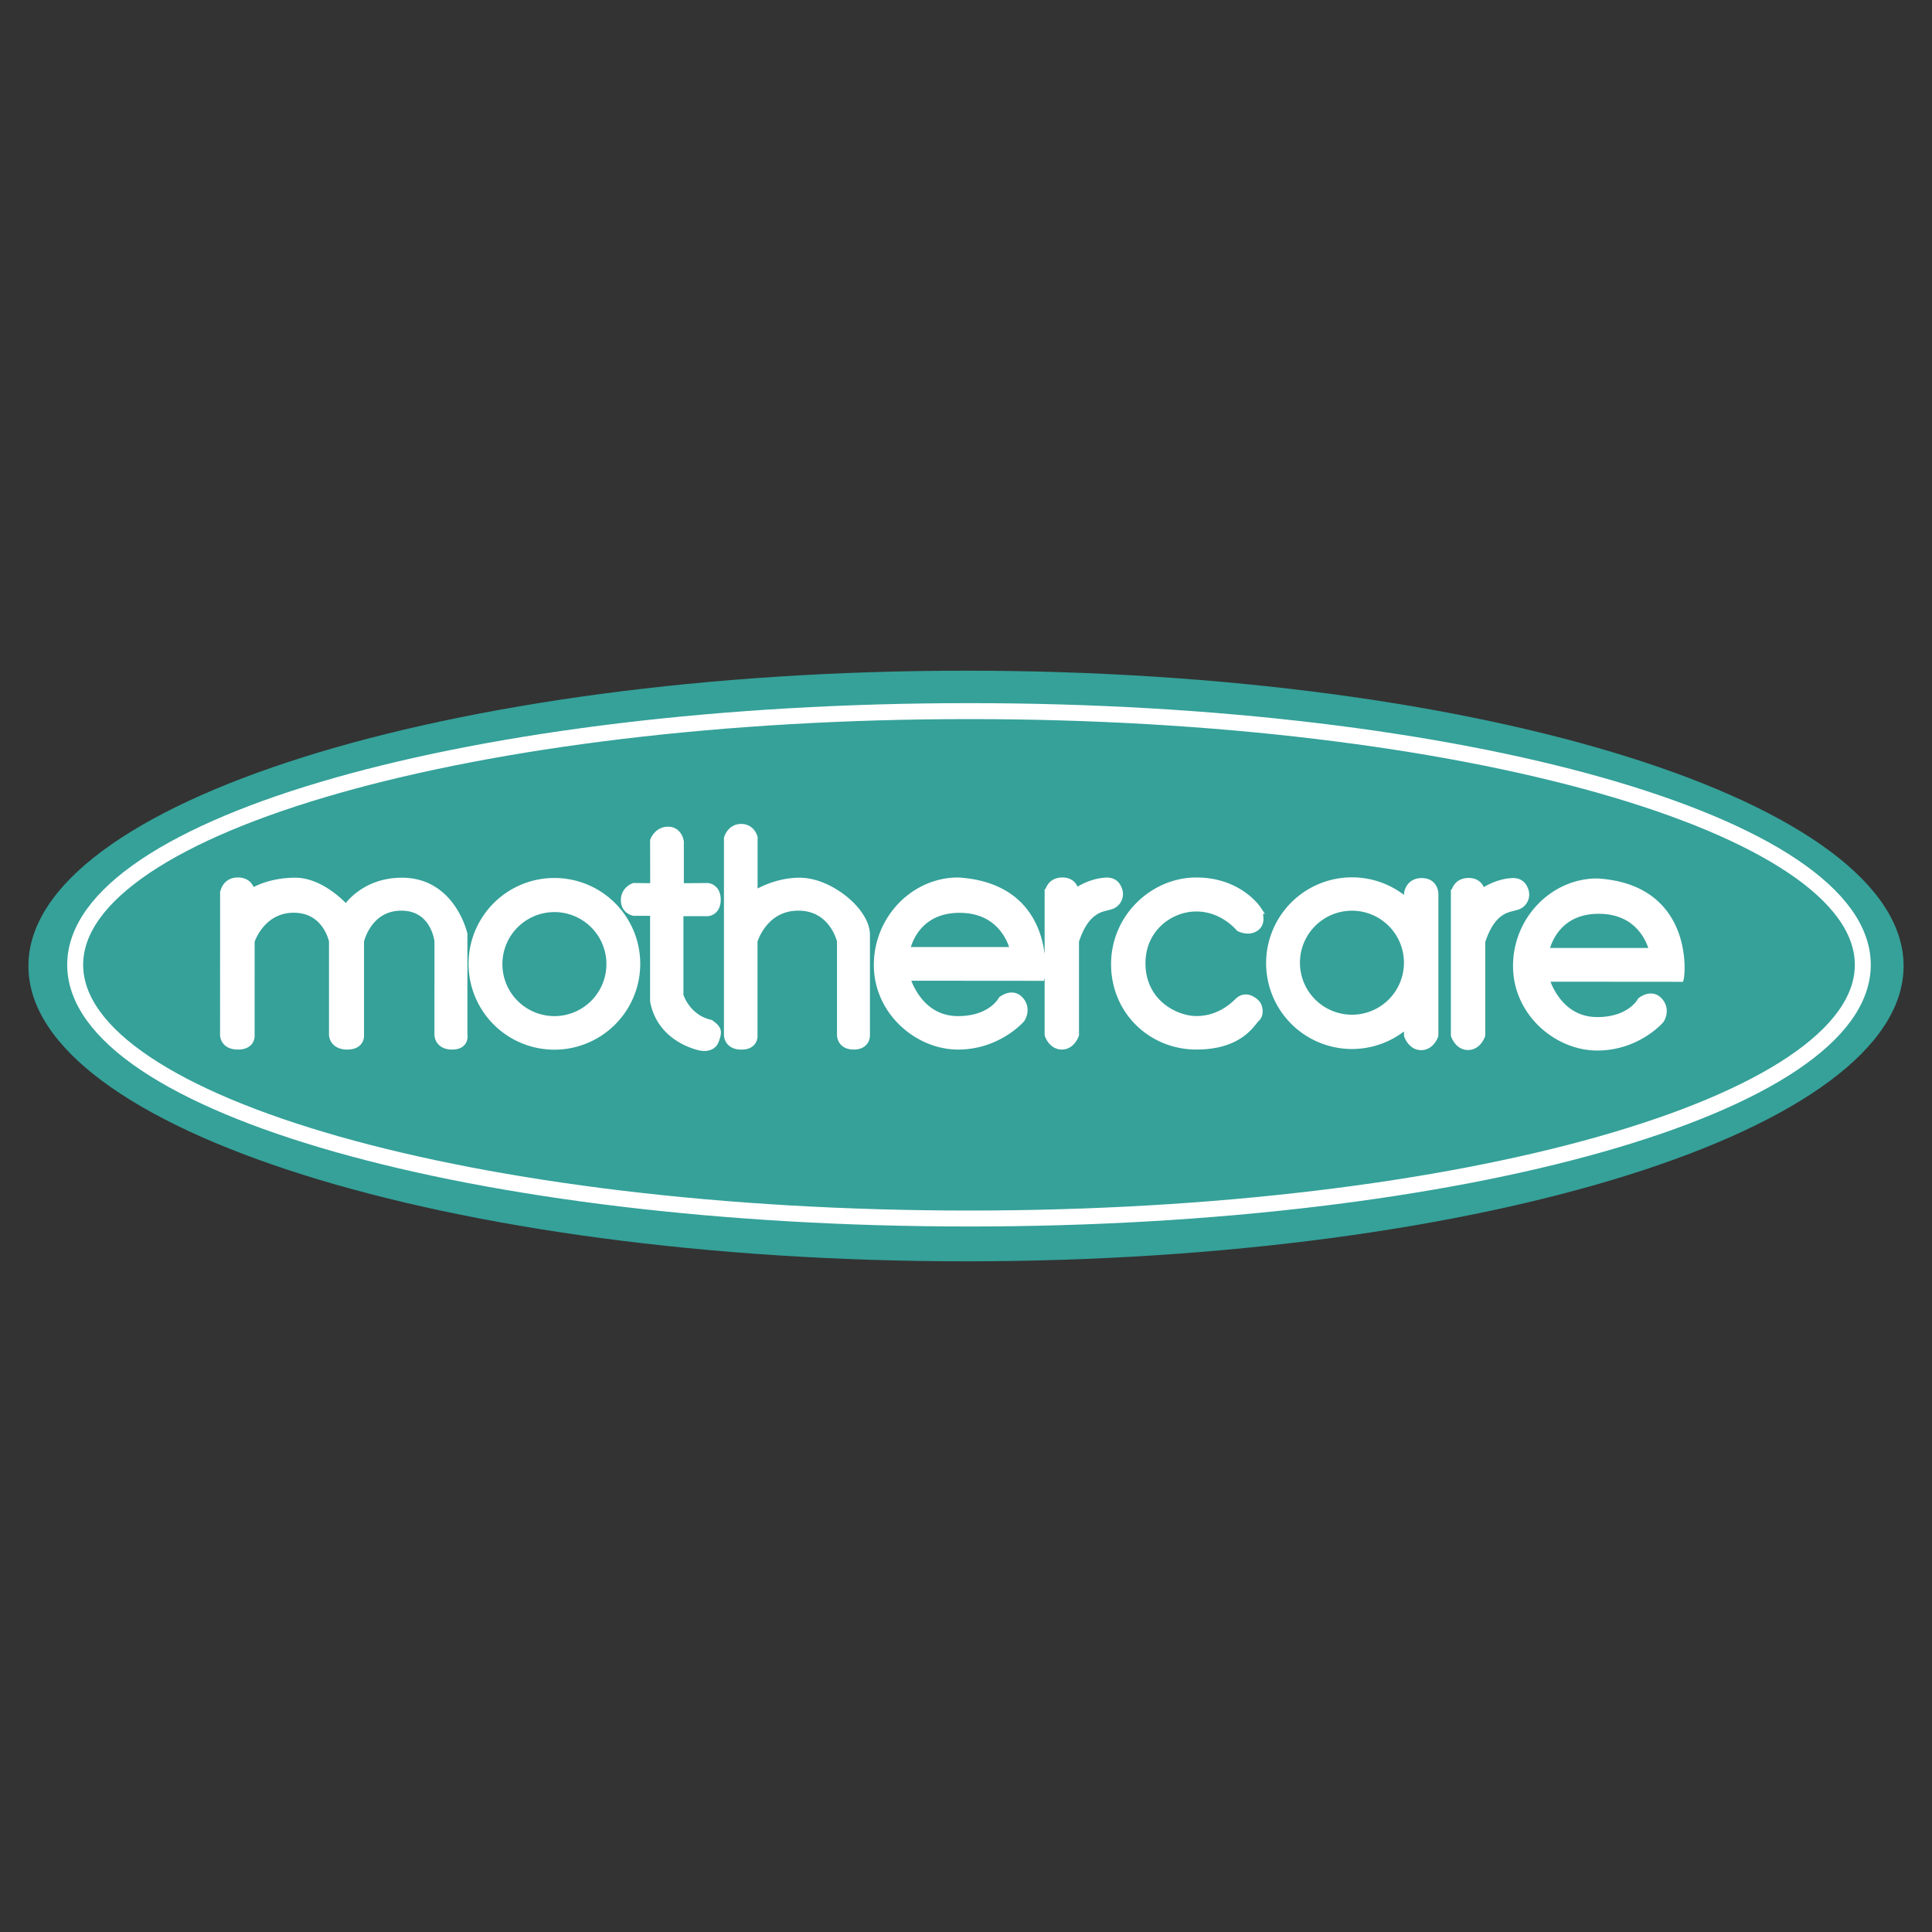 <svg xmlns="http://www.w3.org/2000/svg" width="2500" height="2500" viewBox="0 0 192.756 192.756"><rect x="0" y="0" width="192.756" height="192.756" fill="#333333" stroke="none"/><path fill-rule="evenodd" clip-rule="evenodd" fill="#fff" fill-opacity="0" d="M0 0h192.756v192.756H0V0z"/><path d="M189.922 96.378c0 16.264-41.908 29.464-93.544 29.464-51.636 0-93.543-13.2-93.543-29.464s41.907-29.463 93.543-29.463c51.636 0 93.544 13.199 93.544 29.463z" fill-rule="evenodd" clip-rule="evenodd" fill="#35a199"/><path d="M22.366 89.109s.12-1.156 1.376-1.156c1.255 0 1.306 1.156 1.306 1.156s1.65-1.134 4.401-1.134c2.75 0 5.088 2.75 5.088 2.75s1.65-2.75 5.57-2.75c4.952 0 6.121 5.227 6.121 5.227v10.035s.235 1.072-1.122 1.072c-1.357 0-1.357-1.072-1.357-1.072l.003-9.347s-.344-3.438-3.713-3.438c-3.37 0-4.126 3.434-4.126 3.434v9.351s.144 1.072-1.264 1.072-1.418-1.072-1.418-1.072v-9.351s-.619-3.228-3.92-3.228S25 93.885 25 93.885l-.003 9.351s.151 1.072-1.256 1.072-1.379-1.072-1.379-1.072l.004-14.127zM65.277 88.525l-.01-4.645s.354-.994 1.386-.994 1.169 1.1 1.169 1.1v4.539l2.774-.02s.905.05.905 1.257S70.596 91 70.596 91H67.78v8.32s.66 2.27 3.067 2.819c.756.551.812.748.481 1.651-.331.902-1.444.618-1.444.618s-3.914-.722-4.618-4.542v-8.899h-2.011s-.904-.151-.904-1.156.904-1.307.904-1.307l2.022.021zM72.635 83.643s.275-1.032 1.307-1.032c1.031 0 1.238.963 1.238.963v5.776s1.994-1.375 4.607-1.375c2.957 0 6.602 2.957 6.602 5.295v9.966s.094 1.072-1.213 1.072-1.262-1.072-1.262-1.072v-9.351s-.756-3.434-4.264-3.434-4.479 3.434-4.479 3.434v9.351s.161 1.078-1.202 1.078c-1.362 0-1.334-1.073-1.334-1.073V83.643zM95.583 87.953c9.048.553 8.382 8.879 8.244 9.498l-13.472-.011s1.102 4.343 5.229 4.343c3.369 0 4.402-1.998 4.402-1.998s1.012-.823 1.764.041c.75.864.119 1.801.119 1.801s-2.297 2.682-6.285 2.682c-3.989 0-7.994-3.42-7.994-8.026-.002-4.608 3.668-8.33 7.993-8.33zm-5.229 6.938h10.859s-.758-4.223-5.48-4.223c-4.723 0-5.379 4.223-5.379 4.223zM104.631 89.109s.102-1.156 1.357-1.156c1.258 0 1.258 1.156 1.258 1.156s1.316-.991 2.898-1.129c1.031-.138 1.307.481 1.443.894a1.18 1.18 0 0 1-.756 1.444c-.756.275-2.48.148-3.586 3.567v9.351s-.352 1.072-1.307 1.072c-.957 0-1.309-1.072-1.309-1.072V89.109h.002zM125.445 90.768s.553 1.157-.15 1.709c-.705.553-1.621.061-1.621.061s-1.621-2.005-4.312-2.005-5.484 2.095-5.484 5.564c.004 4.021 3.424 5.681 5.484 5.681 2.062 0 3.465-1.102 4.174-1.81.707-.709 1.457-.151 1.76.15.301.302.424 1.104 0 1.458-.426.354-1.51 2.731-5.934 2.731s-8.104-3.436-8.104-8.109c0-4.675 3.855-8.246 8.104-8.246 4.249.001 6.083 2.816 6.083 2.816z" fill-rule="evenodd" clip-rule="evenodd" fill="#fff" stroke="#fff" stroke-width=".812" stroke-miterlimit="2.613"/><path d="M49.718 96.188a5.595 5.595 0 1 1 11.19.001 5.595 5.595 0 0 1-11.19-.001zm5.594 8.132a8.159 8.159 0 1 0 0-16.318 8.159 8.159 0 0 0 0 16.318zM129.291 96.123a5.594 5.594 0 1 1 11.187.003 5.594 5.594 0 0 1-11.187-.003zm11.195 7.172c0 .001.352 1.073 1.307 1.073s1.309-1.073 1.309-1.073V89.168s0-1.157-1.258-1.157c-1.256 0-1.357 1.157-1.357 1.157l.008 1.004a8.16 8.16 0 0 0-13.769 5.925 8.16 8.16 0 0 0 13.742 5.948l.018 1.25zM145.162 89.156S145.264 88 146.519 88c1.258 0 1.258 1.156 1.258 1.156s1.316-.991 2.898-1.129c1.031-.137 1.307.481 1.443.894a1.18 1.18 0 0 1-.756 1.444c-.758.275-2.48.148-3.586 3.566v9.352s-.354 1.072-1.309 1.072-1.307-1.072-1.307-1.072V89.156h.002zM159.355 88.049c9.049.553 8.383 8.879 8.244 9.499l-13.473-.011s1.102 4.343 5.229 4.343c3.369 0 4.402-1.998 4.402-1.998s1.012-.823 1.762.041c.752.864.119 1.801.119 1.801s-2.295 2.682-6.283 2.682-7.994-3.42-7.994-8.026c0-4.609 3.67-8.331 7.994-8.331zm-5.228 6.938h10.859s-.758-4.223-5.48-4.223-5.379 4.223-5.379 4.223z" fill-rule="evenodd" clip-rule="evenodd" fill="#fff" stroke="#fff" stroke-width=".812" stroke-miterlimit="2.613"/><path d="M185.852 96.26c0 13.972-39.951 25.312-89.176 25.312-49.226 0-89.176-11.34-89.176-25.312 0-13.973 39.951-25.312 89.176-25.312 49.224-.001 89.176 11.339 89.176 25.312" fill="none" stroke="#fff" stroke-width="1.592" stroke-miterlimit="2.613"/><path fill="none" stroke="#fff" stroke-width="5" stroke-miterlimit="2.613" d="M185.852 96.26"/></svg>
